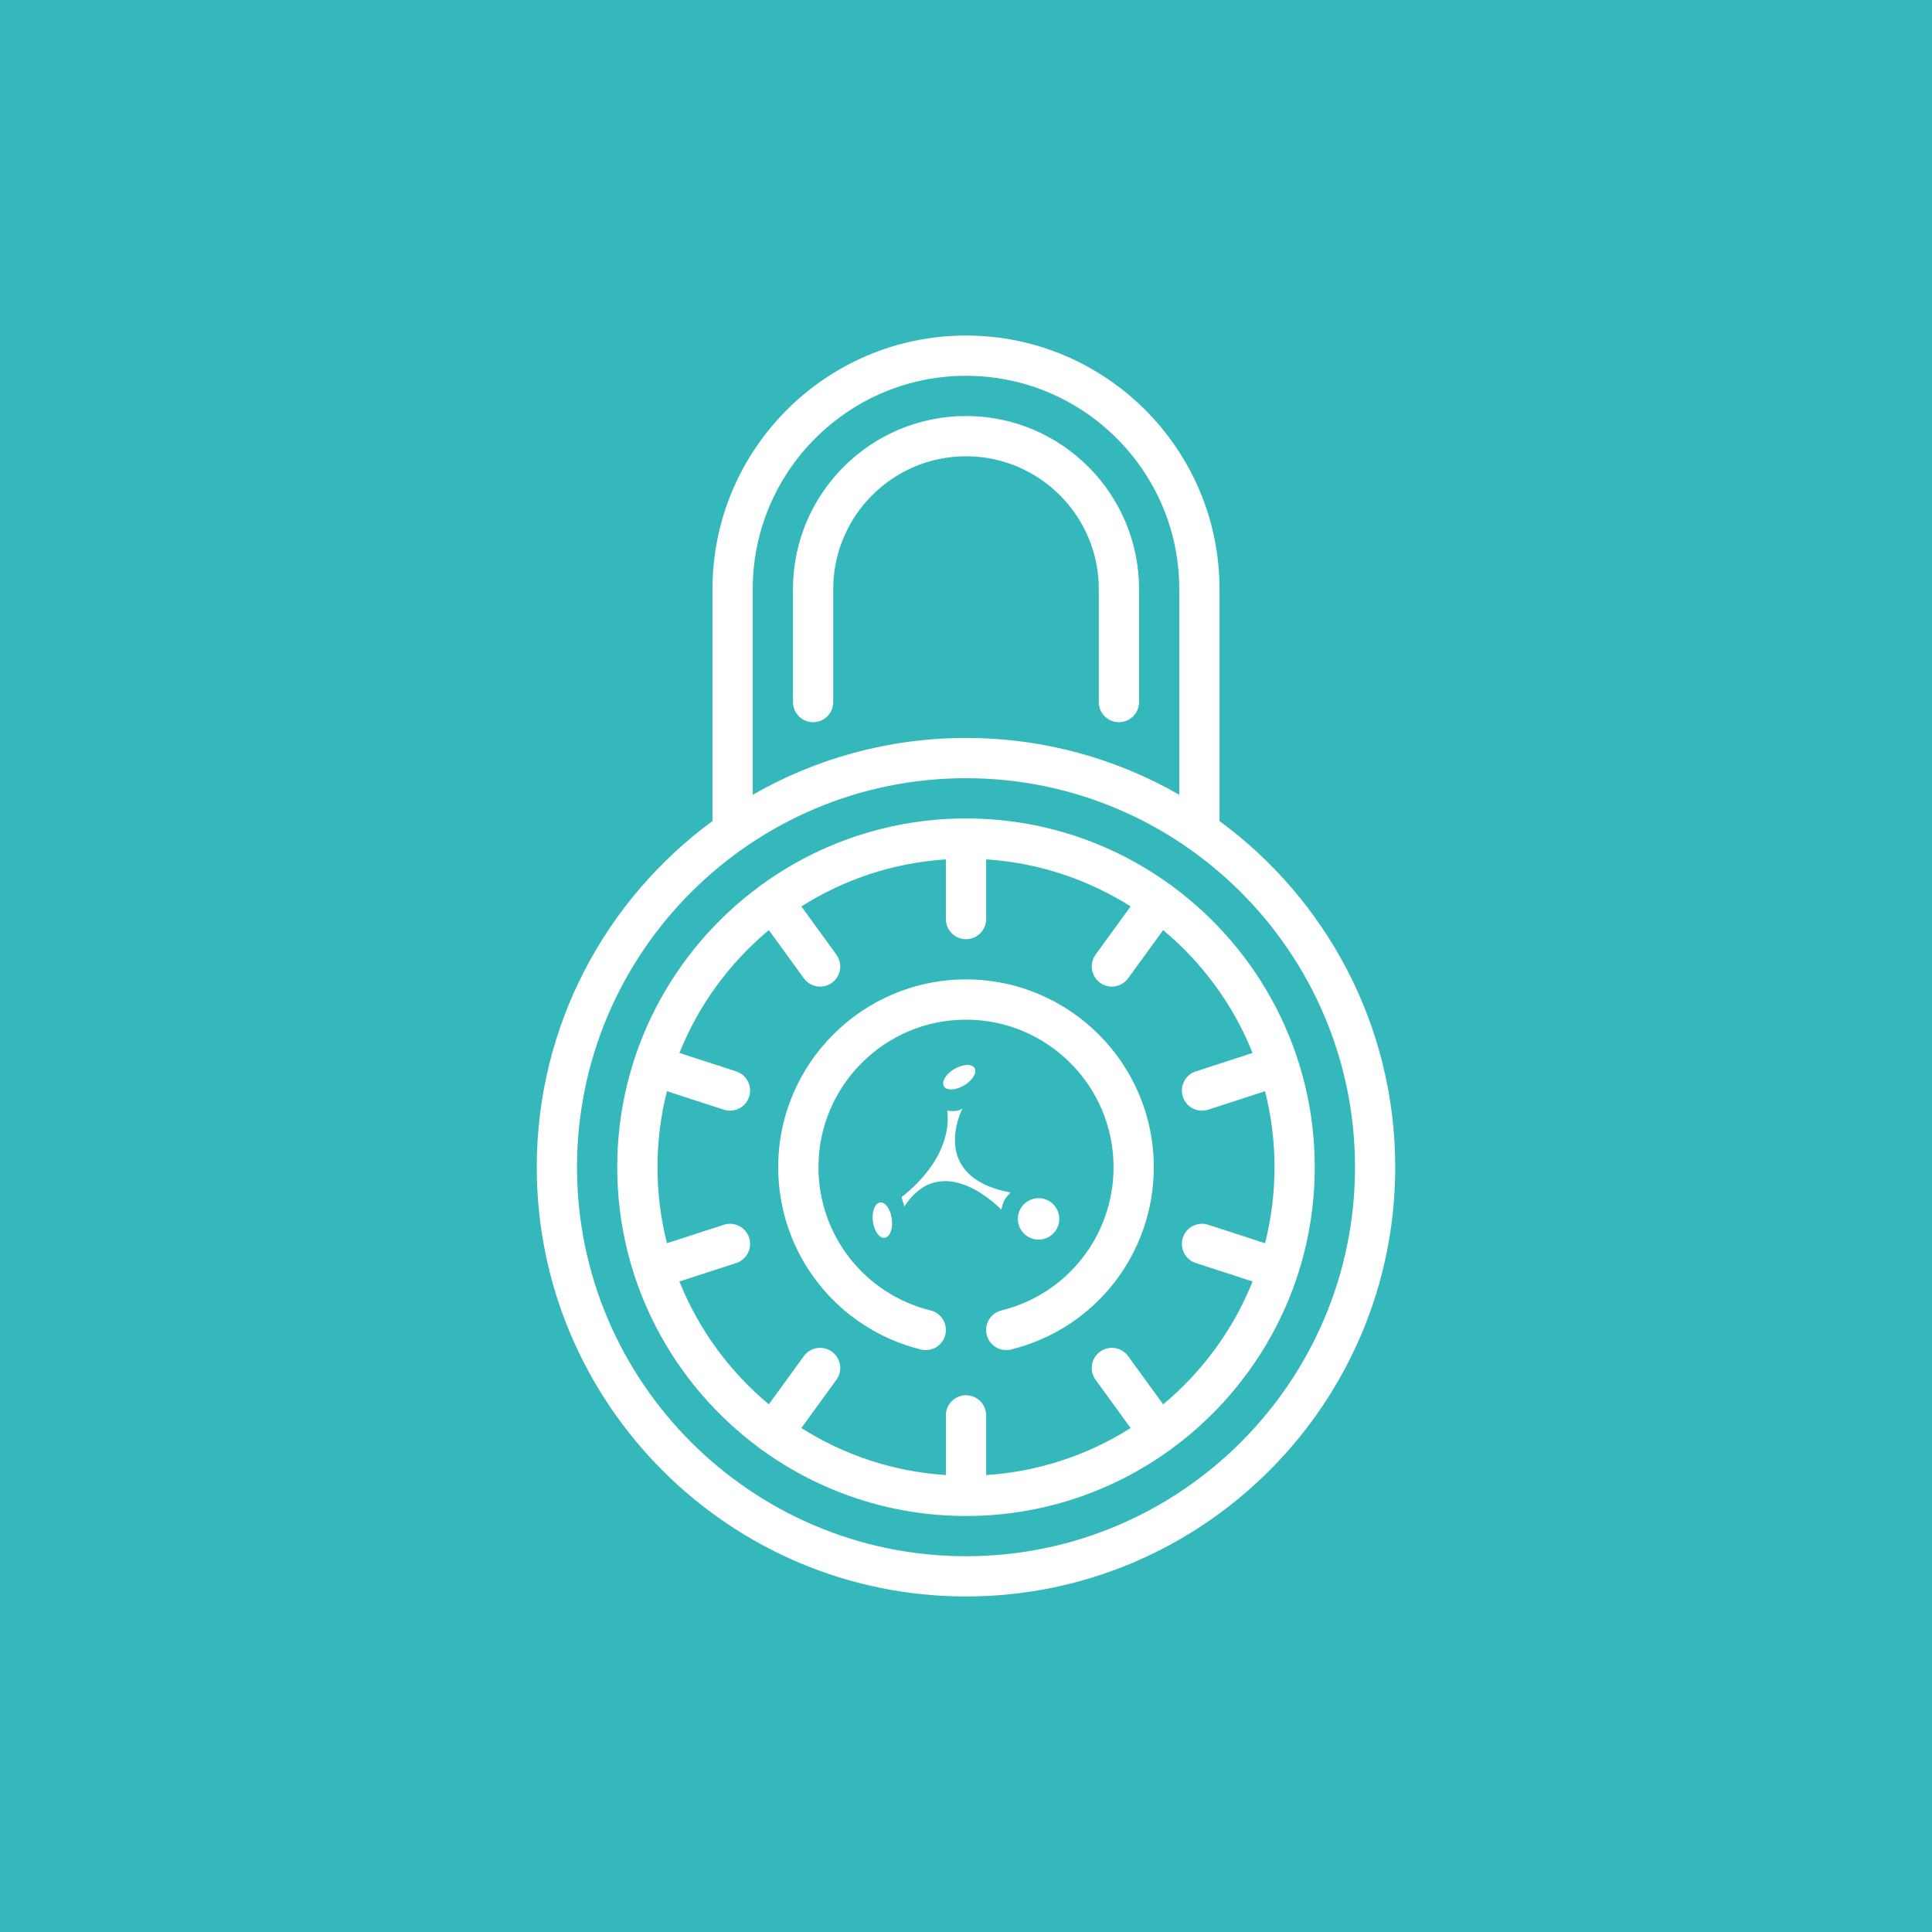 <?xml version="1.0" encoding="utf-8"?>
<!-- Generator: Adobe Illustrator 16.0.0, SVG Export Plug-In . SVG Version: 6.00 Build 0)  -->
<!DOCTYPE svg PUBLIC "-//W3C//DTD SVG 1.1//EN" "http://www.w3.org/Graphics/SVG/1.1/DTD/svg11.dtd">
<svg version="1.1" xmlns="http://www.w3.org/2000/svg" xmlns:xlink="http://www.w3.org/1999/xlink" x="0px" y="0px"
	 width="192.411px" height="192.412px" viewBox="0 0 192.411 192.412" enable-background="new 0 0 192.411 192.412"
	 xml:space="preserve">
<g id="Capa_2">
	<rect fill="#35B8BC" width="192.411" height="192.412"/>
</g>
<g id="Capa_1">
	<g>
		<g>
			<path fill="#FFFFFF" d="M121.454,81.771V58.666c0-13.922-11.326-25.249-25.248-25.249S70.958,44.744,70.958,58.666v23.104
				c-10.605,7.787-17.501,20.339-17.501,34.474c0,23.572,19.178,42.75,42.749,42.75s42.748-19.178,42.748-42.75
				C138.954,102.109,132.058,89.558,121.454,81.771L121.454,81.771z M74.965,58.666c0-11.712,9.53-21.24,21.241-21.24
				s21.24,9.528,21.24,21.24v20.488c-6.262-3.599-13.514-5.659-21.24-5.659s-14.979,2.061-21.241,5.659V58.666z M96.206,154.987
				c-21.361,0-38.742-17.38-38.742-38.743c0-21.361,17.381-38.742,38.742-38.742s38.742,17.38,38.742,38.742
				C134.948,137.607,117.567,154.987,96.206,154.987L96.206,154.987z M96.206,154.987"/>
			<path fill="#FFFFFF" d="M116.804,88.296c-0.057-0.053-0.116-0.104-0.182-0.151c-0.062-0.045-0.129-0.087-0.196-0.124
				c-5.698-4.096-12.682-6.51-20.22-6.51c-7.537,0-14.521,2.415-20.221,6.509c-0.066,0.038-0.133,0.079-0.195,0.125
				c-0.064,0.047-0.126,0.1-0.186,0.153c-8.566,6.331-14.133,16.5-14.133,27.947c0,11.447,5.566,21.616,14.133,27.948
				c0.06,0.053,0.121,0.105,0.186,0.153c0.051,0.036,0.104,0.065,0.156,0.095c5.706,4.113,12.703,6.539,20.256,6.539
				c7.561,0,14.56-2.426,20.266-6.539c0.052-0.032,0.105-0.059,0.154-0.095c0.065-0.047,0.125-0.098,0.182-0.151
				c8.569-6.331,14.135-16.502,14.135-27.949C130.938,104.798,125.373,94.627,116.804,88.296L116.804,88.296z M115.841,139.861
				l-3.488-4.8c-0.65-0.895-1.902-1.093-2.797-0.443c-0.896,0.651-1.095,1.905-0.444,2.8l3.489,4.802
				c-4.217,2.672-9.125,4.343-14.391,4.685v-5.945c0-1.106-0.898-2.004-2.004-2.004c-1.107,0-2.004,0.898-2.004,2.004v5.945
				c-5.268-0.342-10.175-2.013-14.391-4.685l3.488-4.802c0.65-0.895,0.451-2.149-0.445-2.8c-0.894-0.65-2.146-0.451-2.797,0.443
				l-3.488,4.8c-3.9-3.251-6.987-7.448-8.904-12.236l5.654-1.837c1.053-0.342,1.629-1.473,1.287-2.524
				c-0.344-1.053-1.474-1.629-2.525-1.286l-5.657,1.838c-0.616-2.424-0.944-4.959-0.944-7.571s0.328-5.146,0.944-7.569l5.657,1.838
				c0.205,0.067,0.415,0.098,0.619,0.098c0.846,0,1.632-0.538,1.906-1.384c0.342-1.053-0.234-2.184-1.285-2.525l-5.656-1.837
				c1.917-4.789,5.004-8.985,8.906-12.235l3.486,4.798c0.393,0.541,1.003,0.827,1.622,0.827c0.409,0,0.821-0.125,1.178-0.383
				c0.894-0.651,1.093-1.903,0.442-2.799l-3.488-4.802c4.216-2.671,9.125-4.343,14.391-4.684v5.944c0,1.106,0.897,2.004,2.004,2.004
				c1.105,0,2.004-0.897,2.004-2.004v-5.945c5.266,0.342,10.175,2.014,14.391,4.685l-3.489,4.802
				c-0.65,0.896-0.451,2.148,0.444,2.799c0.355,0.259,0.766,0.383,1.176,0.383c0.618,0,1.23-0.288,1.621-0.827l3.488-4.798
				c3.901,3.25,6.989,7.447,8.904,12.235l-5.653,1.837c-1.054,0.342-1.63,1.472-1.286,2.525c0.273,0.847,1.061,1.386,1.904,1.386
				c0.206,0,0.413-0.033,0.619-0.1l5.659-1.838c0.615,2.423,0.944,4.958,0.944,7.569s-0.329,5.147-0.944,7.57l-5.659-1.839
				c-1.05-0.341-2.182,0.235-2.523,1.287c-0.343,1.053,0.232,2.184,1.286,2.526l5.655,1.837
				C122.83,132.413,119.742,136.61,115.841,139.861L115.841,139.861z M115.841,139.861"/>
			<path fill="#FFFFFF" d="M109.431,58.666v11.256c0,1.106,0.896,2.004,2.004,2.004c1.106,0,2.004-0.897,2.004-2.004V58.666
				c0-9.503-7.73-17.233-17.232-17.233s-17.232,7.73-17.232,17.233v11.256c0,1.106,0.896,2.004,2.003,2.004
				c1.108,0,2.005-0.897,2.005-2.004V58.666c0-7.293,5.934-13.225,13.225-13.225C103.498,45.441,109.431,51.373,109.431,58.666
				L109.431,58.666z M109.431,58.666"/>
			<path fill="#FFFFFF" d="M96.206,97.542c-10.312,0-18.703,8.39-18.703,18.703c0,8.62,5.846,16.085,14.214,18.155
				c1.075,0.266,2.159-0.39,2.427-1.464c0.266-1.075-0.391-2.162-1.464-2.426c-6.576-1.627-11.169-7.492-11.169-14.265
				c0-8.103,6.592-14.695,14.695-14.695c8.103,0,14.695,6.592,14.695,14.695c0,6.773-4.592,12.638-11.169,14.265
				c-1.074,0.265-1.73,1.351-1.464,2.426c0.225,0.913,1.044,1.522,1.944,1.522c0.159,0,0.321-0.019,0.482-0.058
				c8.369-2.07,14.214-9.536,14.214-18.155C114.909,105.932,106.52,97.542,96.206,97.542L96.206,97.542z M96.206,97.542"/>
		</g>
		<g>
			<path fill="#FFFFFF" d="M94.34,110.602c0,0,1.015,0.216,1.519-0.218c0,0-3.557,6.791,4.767,8.382c0,0-0.411,0.448-0.581,0.725
				c-0.125,0.196-0.33,0.979-0.33,0.979s-5.809-6.178-9.647-0.314l-0.286-0.941C89.78,119.214,94.916,115.593,94.34,110.602z"/>
			<path fill="#FFFFFF" d="M105.495,121.39c0,1.139-0.922,2.062-2.062,2.062c-1.138,0-2.063-0.924-2.063-2.062
				c0-1.116,0.908-2.062,2.063-2.062C104.573,119.328,105.495,120.25,105.495,121.39z"/>
			<path fill="#FFFFFF" d="M97.062,106.376c0.266,0.45-0.203,1.22-1.046,1.72c-0.846,0.498-1.744,0.538-2.011,0.087
				c-0.27-0.451,0.2-1.222,1.043-1.719C95.894,105.964,96.794,105.925,97.062,106.376z"/>
			
				<ellipse transform="matrix(0.129 0.992 -0.992 0.129 197.018 18.668)" fill="#FFFFFF" cx="87.886" cy="121.452" rx="1.776" ry="0.948"/>
		</g>
	</g>
</g>
</svg>
